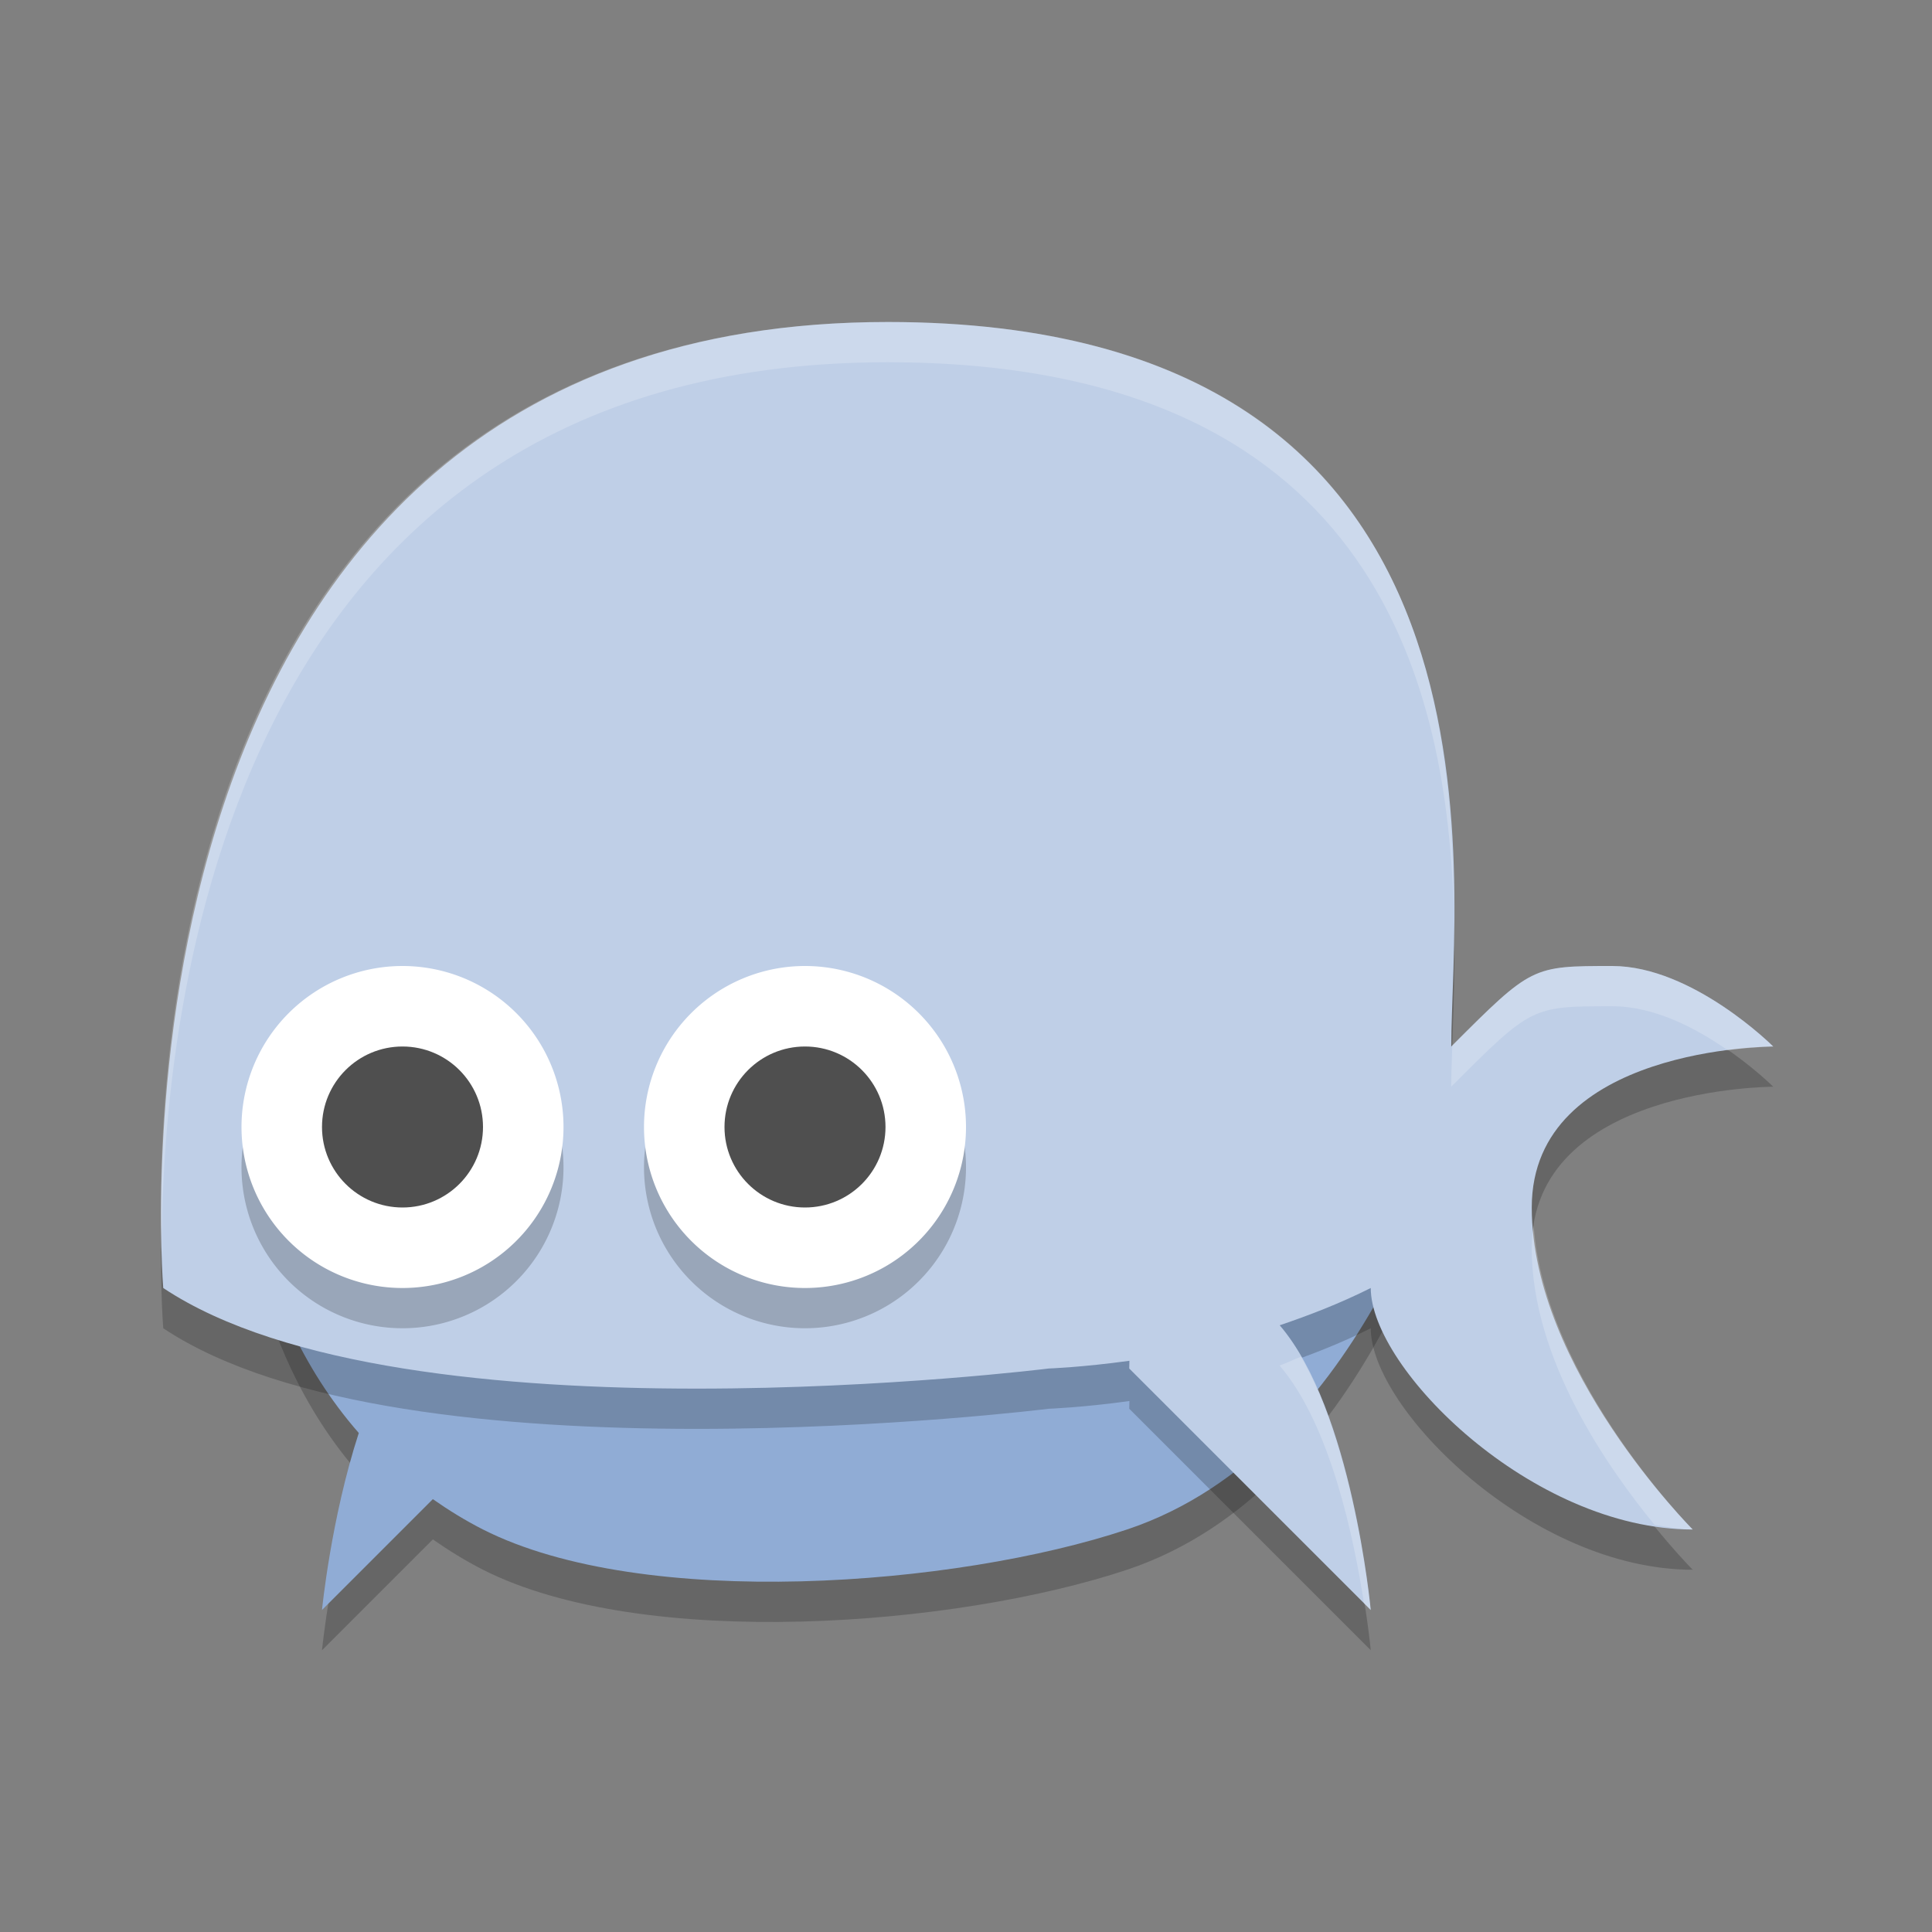 <svg width="24" height="24" version="1.1" xmlns="http://www.w3.org/2000/svg">
 <rect width="100%" height="100%" fill="#808080" stroke="none"/>
 <g transform="translate(1,1)">
  <path d="m2 13.5s6e-3 2.144 1.457 3.801c-0.346 1.063-0.457 2.199-0.457 2.199l1.377-1.377c0.193 0.134 0.397 0.262 0.623 0.377 1.995 1.01 5.879 0.707 8 0 3-1 4-5 4-5z" style="opacity:.2"/>
  <path d="m 2,13 c 0,0 0.006,2.144 1.457,3.801 C 3.111,17.864 3,19 3,19 L 4.377,17.623 C 4.57,17.758 4.774,17.885 5,18 c 1.995,1.01 5.879,0.707 8,0 3,-1 4,-5 4,-5 z" style="fill:#90acd5"/>
  <path d="m10.028 3.5c-10 0-9 12-9 12 3 2 11 1 11 1s0.418-0.015 1.002-0.096c-7.1e-5 0.038-2e-3 0.054-2e-3 0.096l3 3s-0.23-2.488-1.131-3.537c0.369-0.125 0.748-0.271 1.131-0.463 0 1 2 3 4 3 0 0-2-2-2-4s3-2 3-2-1-1-2-1-1 0-2 1c0-2 1-9-7-9z" style="opacity:.2"/>
  <path d="m10.028 3c-10 0-9 12-9 12 3 2 11 1 11 1s0.418-0.015 1.002-0.096c-7.1e-5 0.038-2e-3 0.054-2e-3 0.096l3 3s-0.23-2.488-1.131-3.537c0.369-0.125 0.748-0.271 1.131-0.463 0 1 2 3 4 3 0 0-2-2-2-4s3-2 3-2-1-1-2-1-1 0-2 1c0-2 1-9-7-9z" style="fill:#bfcfe7"/>
  <path d="m4 11.5a2 2 0 0 0-2 2 2 2 0 0 0 2 2 2 2 0 0 0 2-2 2 2 0 0 0-2-2zm5 0a2 2 0 0 0-2 2 2 2 0 0 0 2 2 2 2 0 0 0 2-2 2 2 0 0 0-2-2z" style="opacity:.2"/>
  <path d="m4 11a2 2 0 0 0-2 2 2 2 0 0 0 2 2 2 2 0 0 0 2-2 2 2 0 0 0-2-2zm5 0a2 2 0 0 0-2 2 2 2 0 0 0 2 2 2 2 0 0 0 2-2 2 2 0 0 0-2-2z" style="fill:#ffffff"/>
  <g transform="translate(24.5,7)">
   <circle cx="-20.5" cy="6" r="1" style="fill:#4f4f4f"/>
   <circle cx="-15.5" cy="6" r="1" style="fill:#4f4f4f"/>
  </g>
  <path d="m10.027 3c-9.081 0-9.092 9.803-9.018 11.621-0.013-2.693 0.602-11.121 9.018-11.121 5.984 0 6.931 3.916 7.029 6.727-0.006-2.818-0.66-7.227-7.029-7.227zm9 8c-0.994 0-1.004 0.004-1.986 0.986-0.006 0.175-0.014 0.38-0.014 0.514 1-1 1-1 2-1 0.534 0 1.054 0.281 1.436 0.547 0.329-0.042 0.564-0.047 0.564-0.047s-1-1-2-1zm-0.975 3.225c-0.014 0.089-0.025 0.177-0.025 0.275 0 1.383 0.937 2.722 1.527 3.443 0.157 0.024 0.314 0.057 0.473 0.057 0 0-1.835-1.853-1.975-3.775zm-2.891 1.629c-0.088 0.032-0.179 0.08-0.266 0.109 0.635 0.739 0.926 2.161 1.049 2.955l0.082 0.082s-0.186-1.974-0.865-3.146z" style="fill:#ffffff;opacity:.2"/>
 </g>
</svg>
